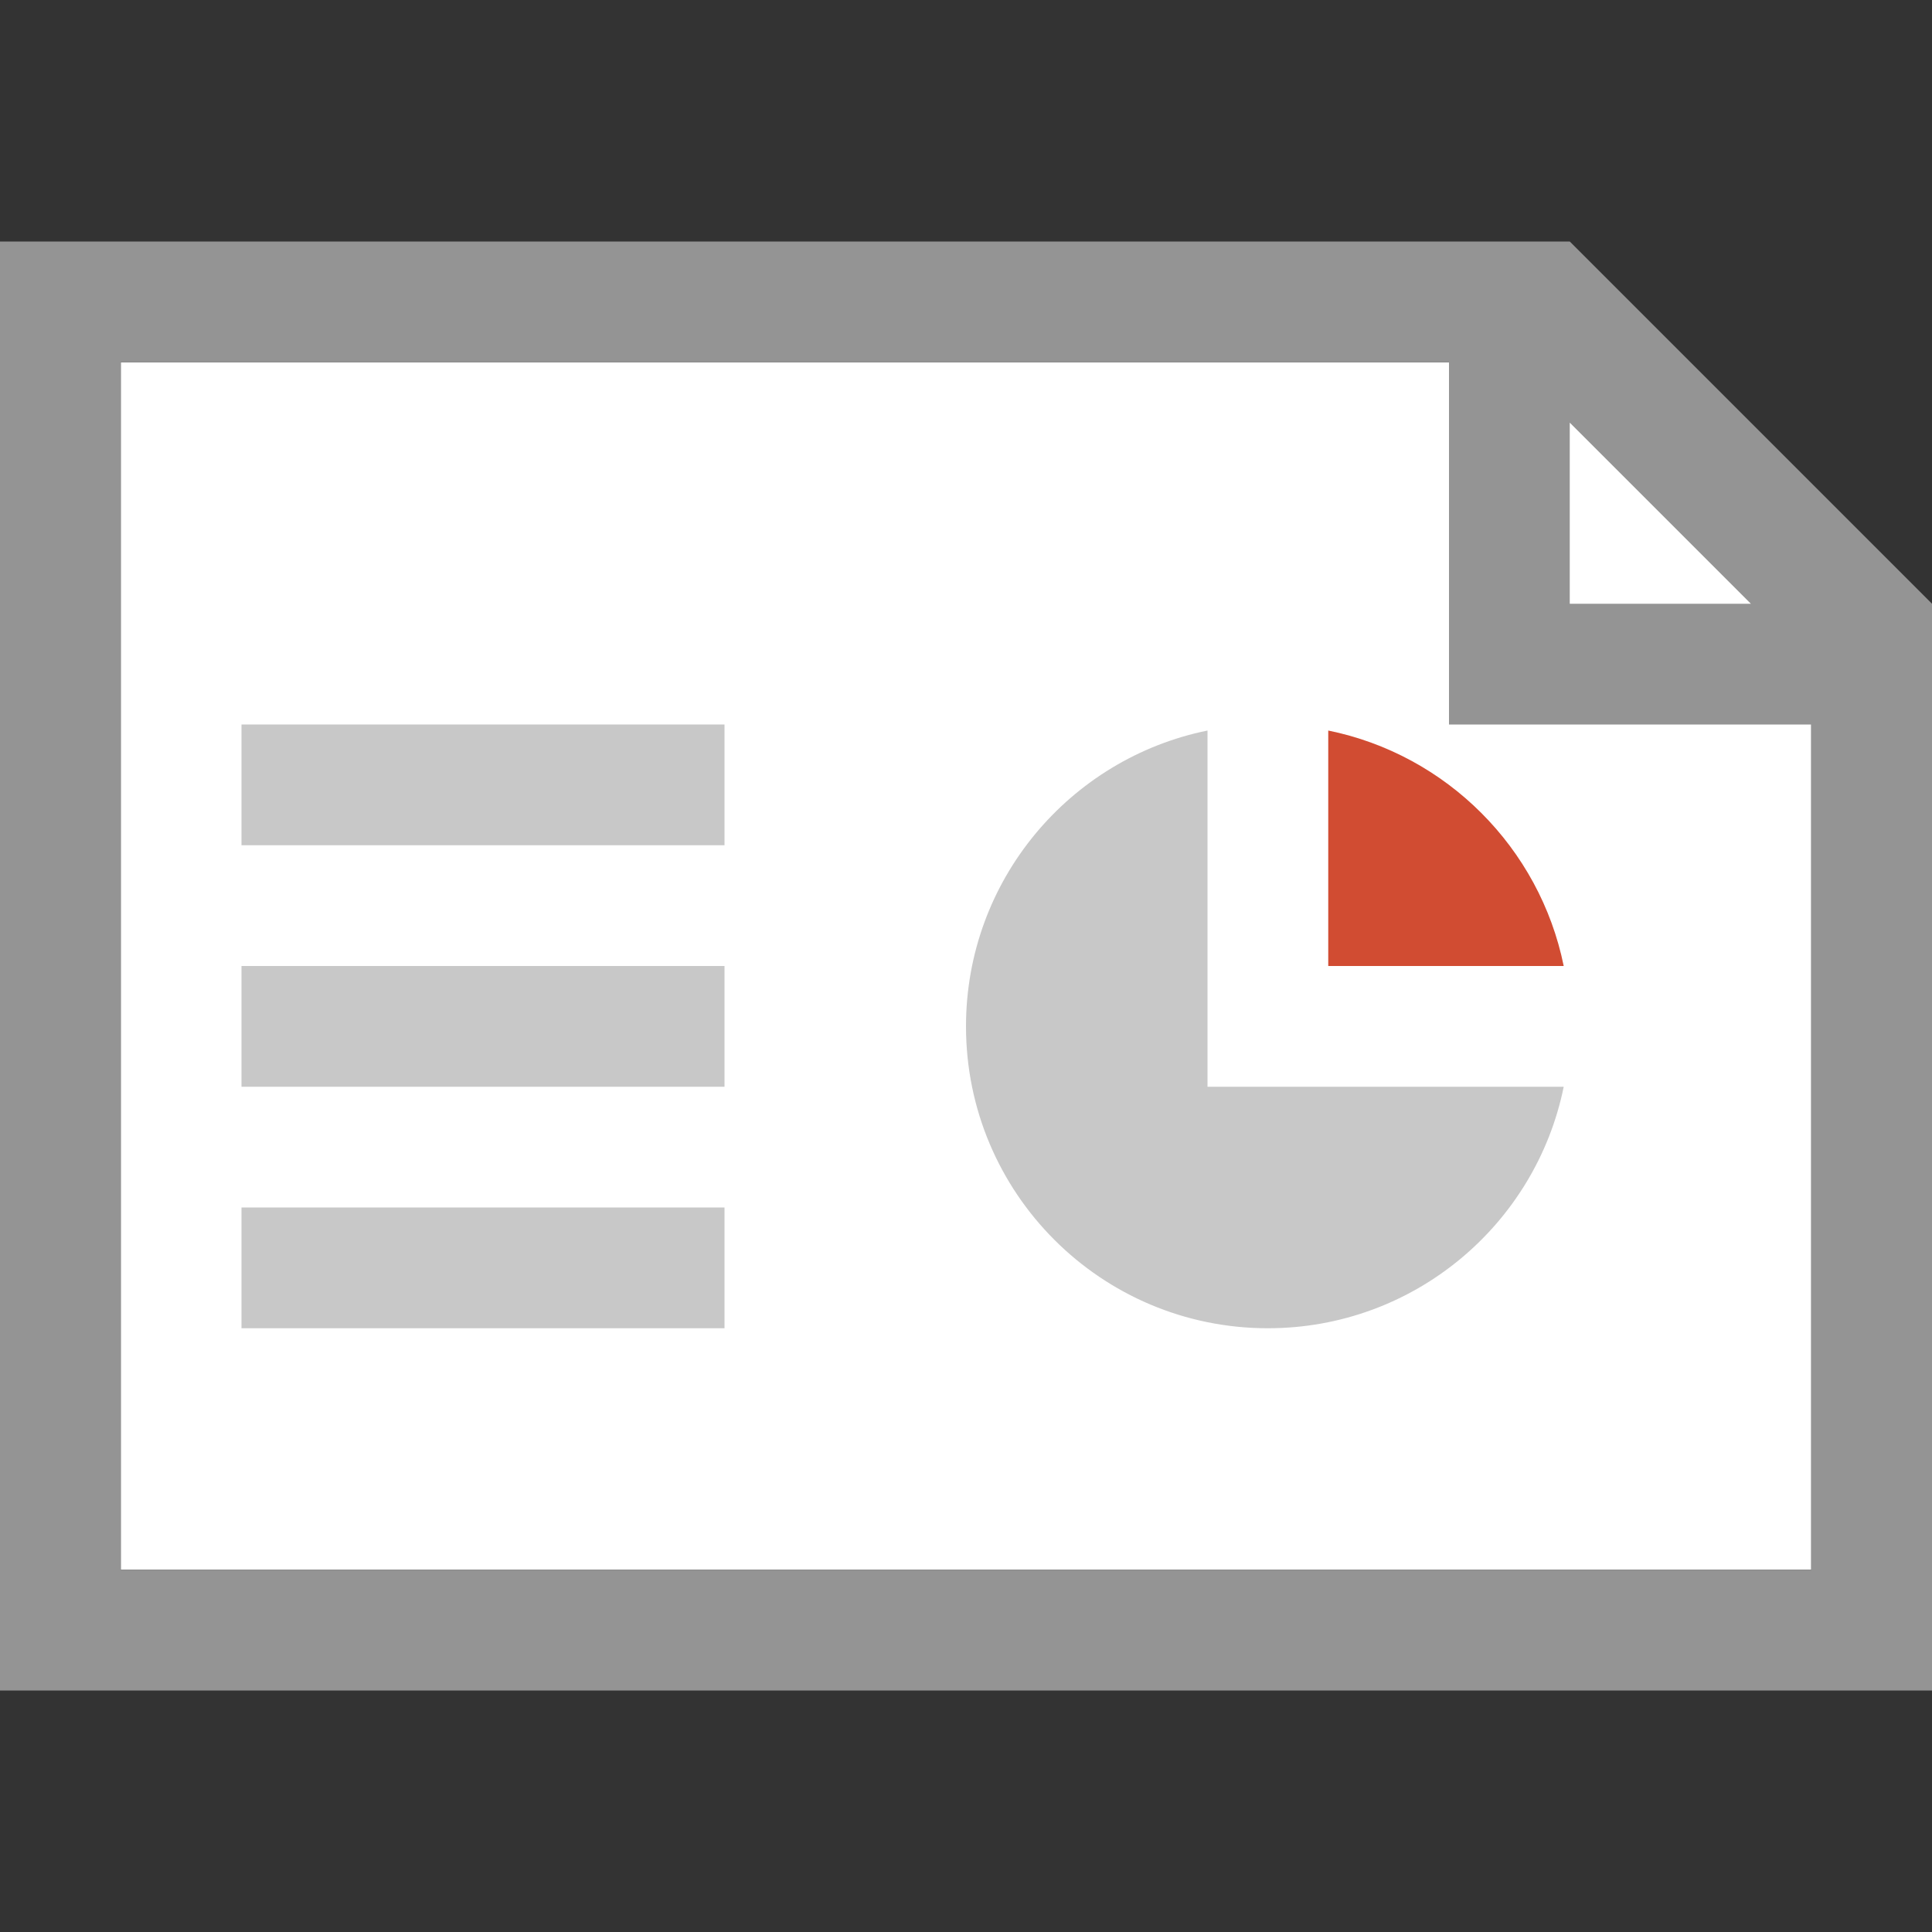 <?xml version="1.0" encoding="utf-8"?>
<!-- Generator: Adobe Illustrator 22.0.1, SVG Export Plug-In . SVG Version: 6.00 Build 0)  -->
<svg version="1.1" xmlns="http://www.w3.org/2000/svg" xmlns:xlink="http://www.w3.org/1999/xlink" x="0px" y="0px"
	 viewBox="0 0 16 16" enable-background="new 0 0 16 16" xml:space="preserve">
<rect x="0" y="0" width="16" height="16" fill="#333333" stroke="none"/>
<g id="TEMPLATE" display="none">
	<g display="inline">
		<path fill="#D0D0D0" d="M16,0v16H0V0H16 M17-1h-1H0h-1v1v16v1h1h16h1v-1V0V-1L17-1z"/>
	</g>
	<rect display="inline" fill="none" width="16" height="16"/>
</g>
<g id="ICONS">
	<polygon fill="#FFFFFF" points="15,13 1,13 1,3 13,3 15,5 	"/>
	<g>
		<path fill="#D14C32" d="M11,8h1.95C12.751,7.021,11.979,6.249,11,6.05V8z"/>
		<path fill="#C8C8C8" d="M11,9h-1V8V6.05C8.859,6.282,8,7.29,8,8.5C8,9.881,9.119,11,10.5,11
			c1.21,0,2.218-0.859,2.45-2H11z"/>
	</g>
	<rect x="2" y="6" fill="#C8C8C8" width="4" height="1"/>
	<rect x="2" y="8" fill="#C8C8C8" width="4" height="1"/>
	<rect x="2" y="10" fill="#C8C8C8" width="4" height="1"/>
	<path fill="#949494" d="M13,2H0v12h16V5L13,2z M13,3.5L14.5,5H13V3.5z M15,13H1V3h11v3h3V13z"/>
</g>
</svg>
